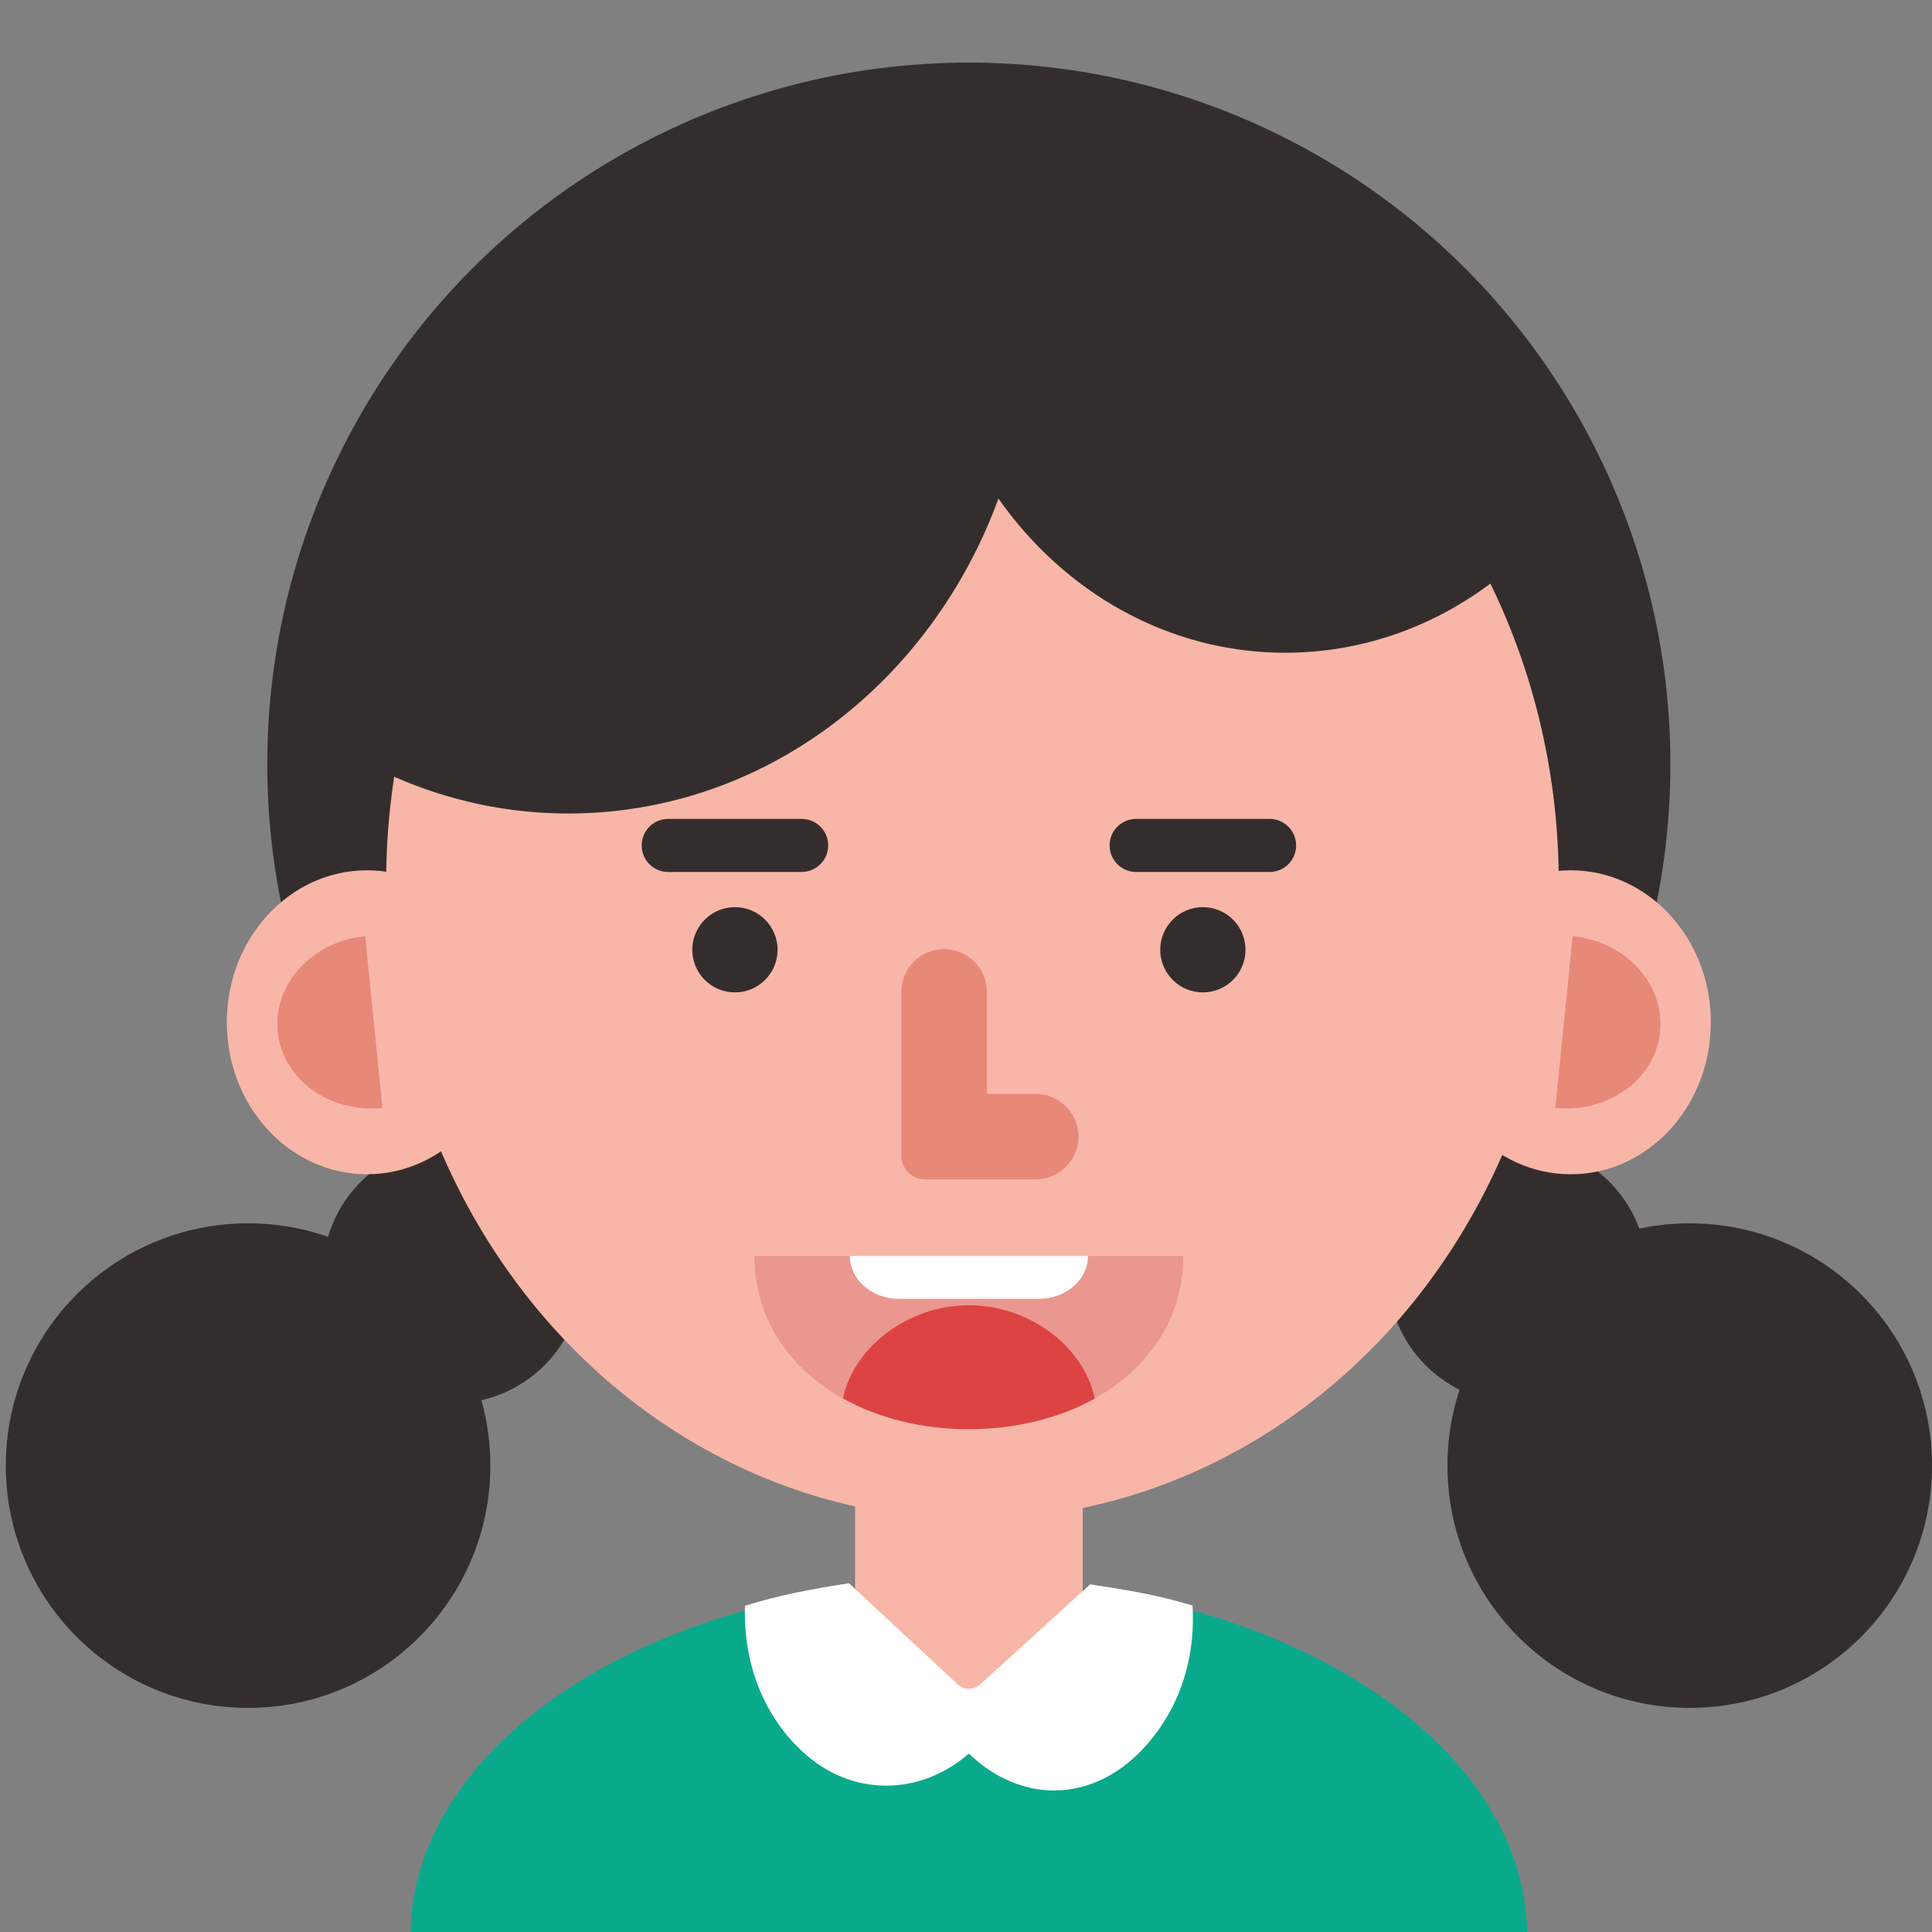 <?xml version="1.0" encoding="utf-8"?>
<!-- Generator: Adobe Illustrator 25.0.0, SVG Export Plug-In . SVG Version: 6.00 Build 0)  -->
<svg version="1.1" id="图层_1" xmlns="http://www.w3.org/2000/svg" xmlns:xlink="http://www.w3.org/1999/xlink" x="0px" y="0px"
	 viewBox="0 0 150 150" style="enable-background:new 0 0 150 150;" xml:space="preserve">
<rect x="0" y="0" width="150" height="150" fill="#808080" stroke="none"/>
<style type="text/css">
	.st0{fill:#332E2D;}
	.st1{fill:#F8B6A8;}
	.st2{fill:#E88879;}
	.st3{fill:#EA978F;}
	.st4{fill:#DD4343;}
	.st5{fill:#FFFFFF;}
	.st6{fill:#09AA8B;}
</style>
<g>
	<g>
		<circle class="st0" cx="75.22" cy="59.33" r="54.47"/>
	</g>
	<g>
		<g>
			<circle class="st0" cx="35.14" cy="98.88" r="10.08"/>
		</g>
		<g>
			<circle class="st0" cx="19.26" cy="113.79" r="18.81"/>
		</g>
		<g>
			<circle class="st0" cx="117.82" cy="98.88" r="10.08"/>
		</g>
		<g>
			<circle class="st0" cx="131.19" cy="113.79" r="18.81"/>
		</g>
	</g>
	<g>
		<ellipse class="st1" cx="75.5" cy="68.49" rx="45.52" ry="49.47"/>
	</g>
	<g>
		<path class="st0" d="M121.02,40.14c-8.61-16.95-25.37-28.45-44.64-28.45c-25.46,0-46.54,20.08-50.22,46.27
			c5.29,3.29,11.41,5.2,17.96,5.2c15.2,0,28.16-10.14,33.4-24.45c5.09,7.25,13.16,11.97,22.28,11.97
			C108.31,50.67,115.91,46.57,121.02,40.14z"/>
	</g>
	<g>
		<g>
			<g>
				<ellipse class="st1" cx="28.49" cy="79.37" rx="10.88" ry="11.8"/>
			</g>
			<g>
				<path class="st2" d="M29.69,86.02c-4.12,0.41-7.76-2.23-8.13-5.92c-0.37-3.68,2.67-7.01,6.79-7.42"/>
			</g>
		</g>
		<g>
			<g>
				<ellipse class="st1" cx="121.95" cy="79.37" rx="10.88" ry="11.8"/>
			</g>
			<g>
				<path class="st2" d="M120.76,86.02c4.12,0.41,7.76-2.23,8.13-5.92c0.37-3.68-2.67-7.01-6.79-7.42"/>
			</g>
		</g>
	</g>
	<g>
		<g>
			<path class="st3" d="M91.87,97.51c0,8.06-7.45,13.45-16.65,13.45s-16.65-5.4-16.65-13.45"/>
		</g>
		<g>
			<path class="st4" d="M65.45,108.57c2.9,1.6,6.23,2.39,9.78,2.39s7.04-0.85,9.77-2.38c-0.83-3.96-5-7.24-9.77-7.24
				C70.47,101.34,66.28,104.61,65.45,108.57z"/>
		</g>
		<g>
			<path class="st5" d="M69.78,100.84h10.89c2.1,0,3.8-1.49,3.8-3.33H65.98C65.98,99.34,67.68,100.84,69.78,100.84z"/>
		</g>
	</g>
	<g>
		<path class="st2" d="M76.62,84.93v-7.92c0-1.83-1.49-3.32-3.32-3.32l0,0c-1.83,0-3.32,1.49-3.32,3.32v7.92v4.79
			c0,1.02,0.83,1.85,1.85,1.85h4.79h3.79c1.83,0,3.32-1.49,3.32-3.32v0c0-1.83-1.49-3.32-3.32-3.32H76.62z"/>
	</g>
	<g>
		<g>
			<path class="st0" d="M62.23,67.7H51.88c-1.14,0-2.06-0.92-2.06-2.06s0.92-2.06,2.06-2.06h10.36c1.14,0,2.06,0.92,2.06,2.06
				S63.37,67.7,62.23,67.7z"/>
		</g>
		<g>
			<path class="st0" d="M98.57,67.7H88.21c-1.14,0-2.06-0.92-2.06-2.06s0.92-2.06,2.06-2.06h10.36c1.14,0,2.06,0.92,2.06,2.06
				S99.71,67.7,98.57,67.7z"/>
		</g>
		<g>
			<circle class="st0" cx="57.06" cy="73.74" r="3.31"/>
		</g>
		<g>
			<circle class="st0" cx="93.39" cy="73.74" r="3.31"/>
		</g>
	</g>
	<g>
		<path class="st6" d="M31.87,150.32c0-15.24,19.41-27.59,43.35-27.59s43.35,12.35,43.35,27.59"/>
	</g>
	<g>
		<rect x="66.39" y="116.53" class="st1" width="17.67" height="17.67"/>
	</g>
	<g>
		<path class="st5" d="M57.84,124.67c-0.14,4.43,1.41,8.5,4.46,11.32c3.86,3.59,9.18,3.42,12.92,0.16c4.01,3.85,9.53,3.9,13.53-0.38
			c2.77-2.96,4.08-6.87,3.84-11.11c-2.64-0.82-5.11-1.22-7.95-1.65l-8.54,7.77c-0.5,0.45-1.26,0.45-1.75-0.01l-8.44-7.85
			C63.05,123.37,60.49,123.84,57.84,124.67z"/>
	</g>
</g>
</svg>
